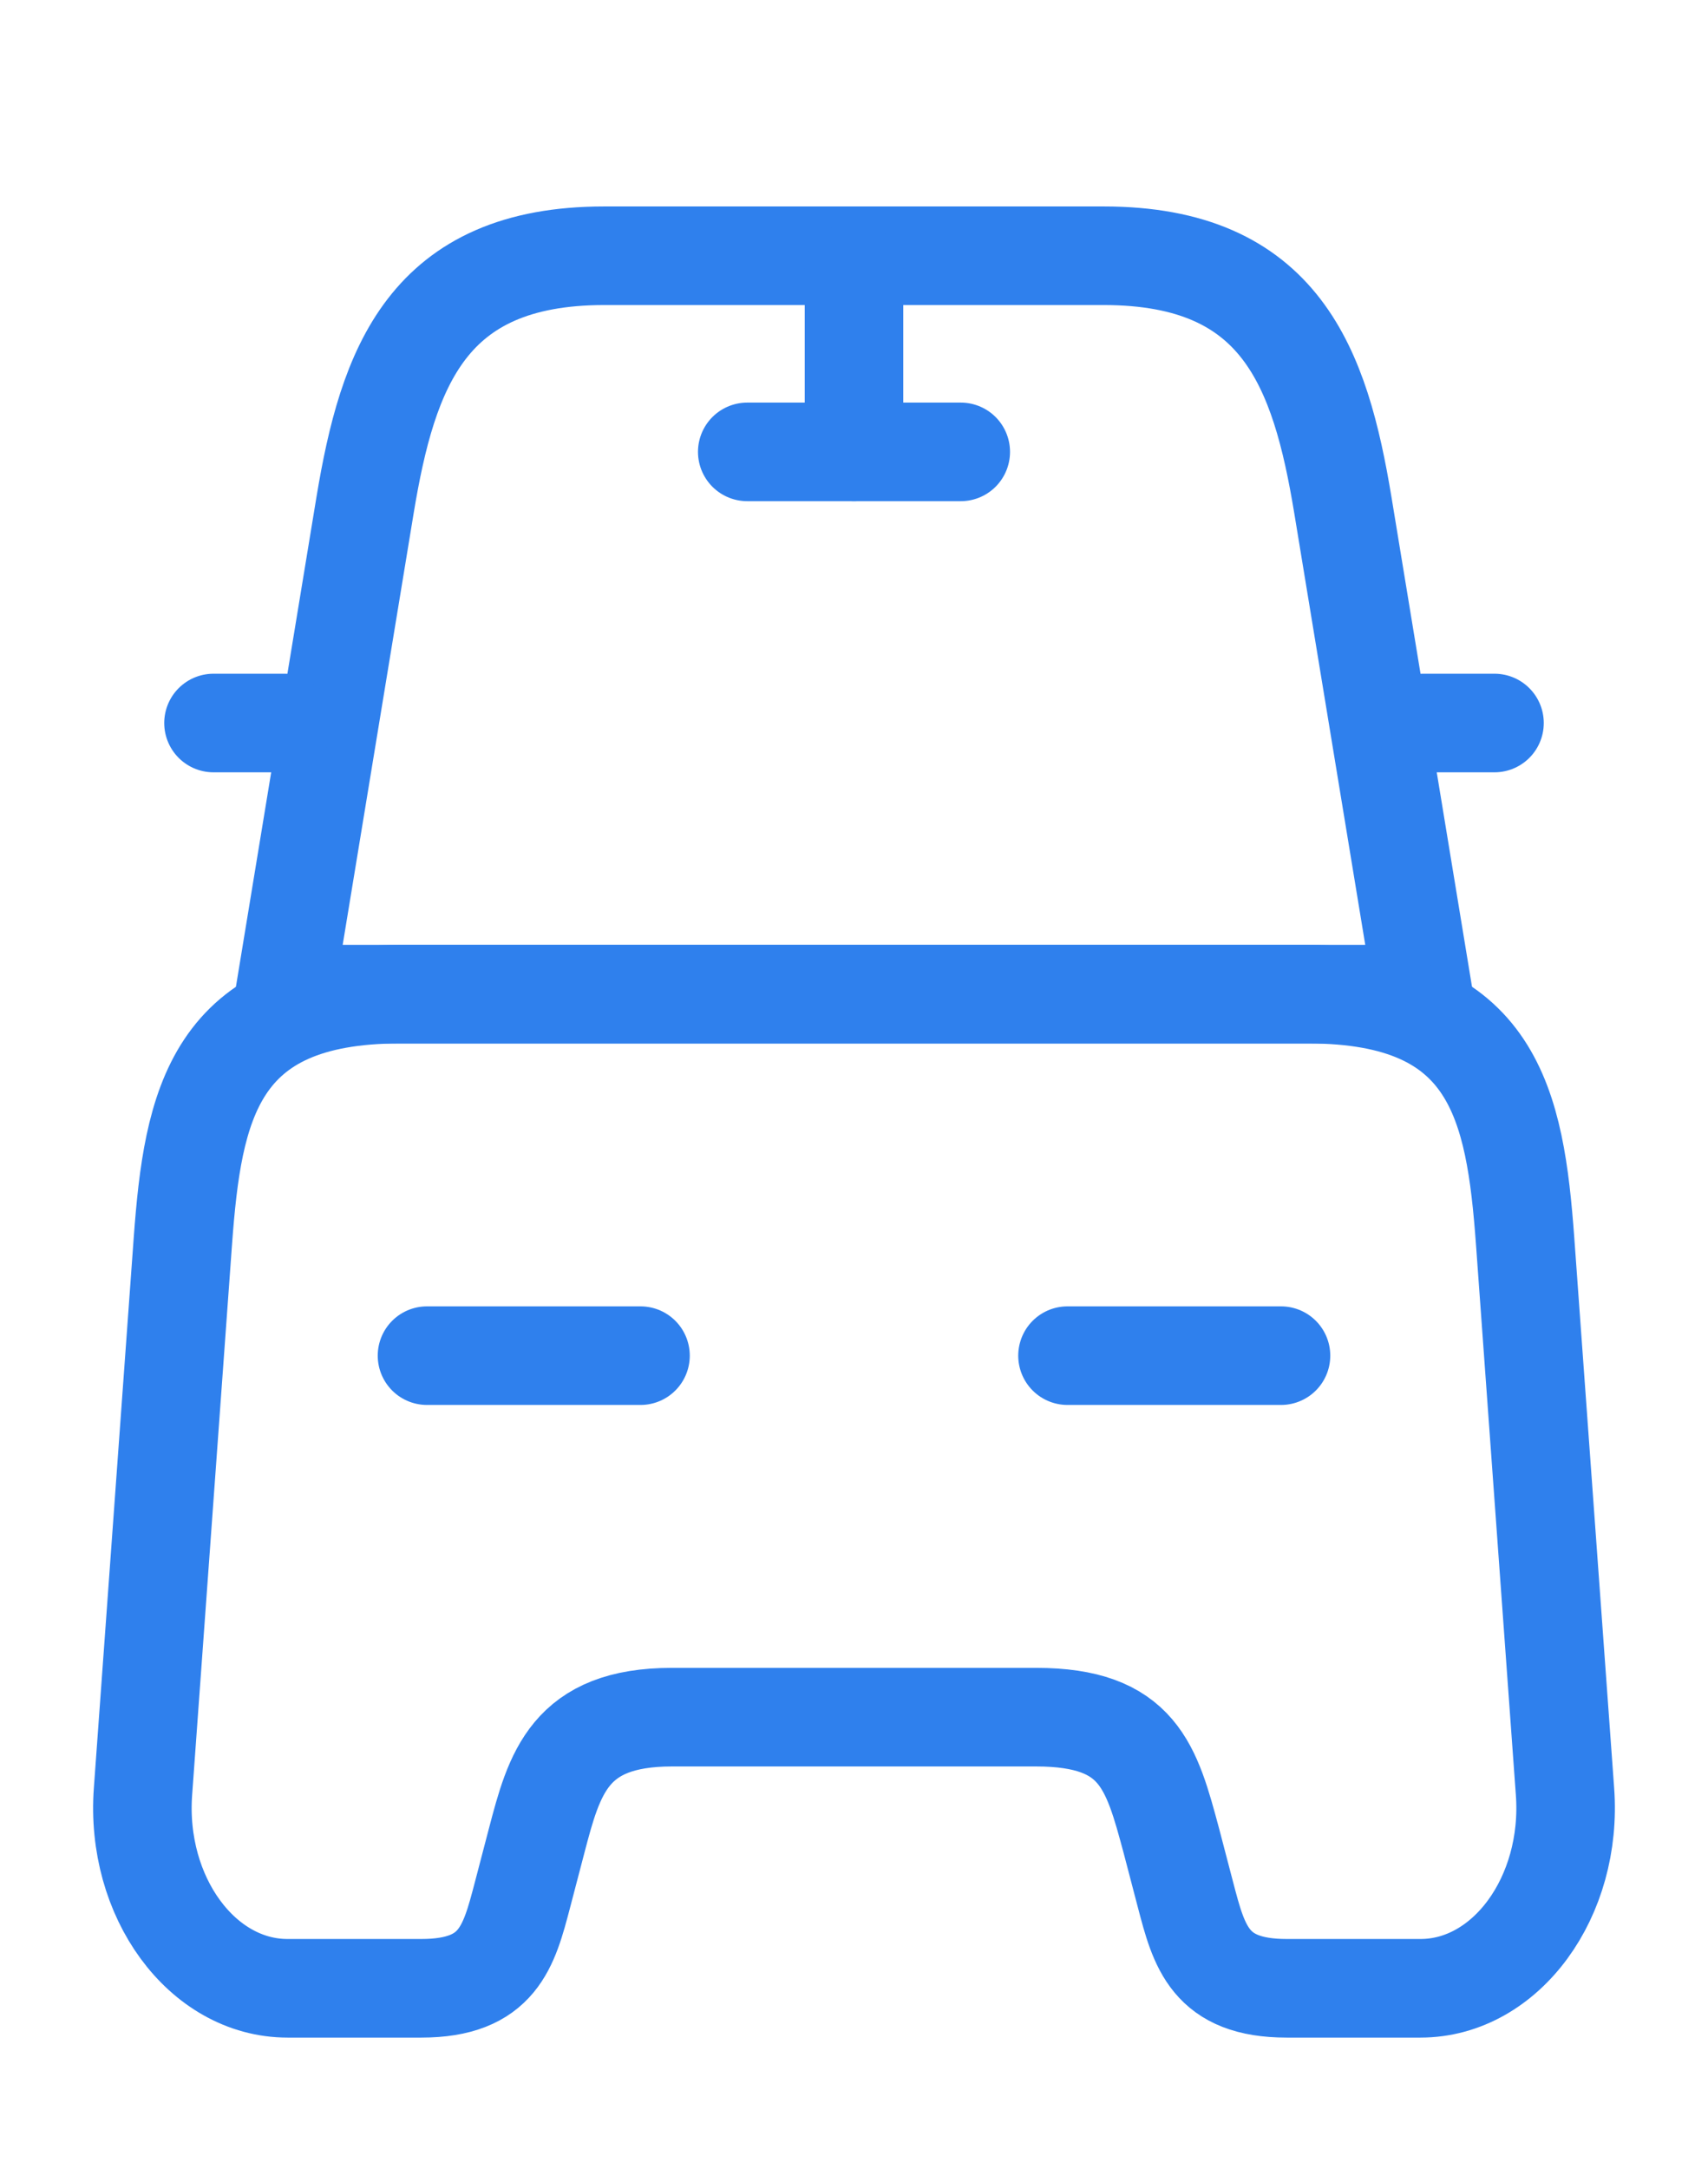 <svg width="26" height="33" viewBox="0 0 26 33" fill="none" xmlns="http://www.w3.org/2000/svg">
<path d="M16.802 3.891H9.197C6.5 3.891 5.904 5.596 5.557 7.686L4.333 15.125H21.666L20.442 7.686C20.096 5.596 19.5 3.891 16.802 3.891V3.891Z" stroke="#2F80ED" stroke-width="1.5" stroke-linecap="round" stroke-linejoin="round"/>
<path d="M23.823 27.253C23.942 28.861 22.923 30.25 21.623 30.25H19.587C18.417 30.25 18.254 29.617 18.048 28.834L17.832 28.009C17.528 26.881 17.333 26.125 15.773 26.125H10.227C8.667 26.125 8.439 26.977 8.168 28.009L7.952 28.834C7.746 29.617 7.583 30.25 6.413 30.25H4.377C3.077 30.25 2.058 28.861 2.177 27.253L2.784 18.879C2.936 16.816 3.25 15.125 6.088 15.125H19.912C22.75 15.125 23.064 16.816 23.216 18.879L23.823 27.253Z" stroke="#2F80ED" stroke-width="1.5" stroke-linecap="round" stroke-linejoin="round"/>
<path d="M4.333 11H3.25" stroke="#2F80ED" stroke-width="1.5" stroke-linecap="round" stroke-linejoin="round"/>
<path d="M22.75 11H21.667" stroke="#2F80ED" stroke-width="1.5" stroke-linecap="round" stroke-linejoin="round"/>
<path d="M13 4.125V6.875" stroke="#2F80ED" stroke-width="1.5" stroke-linecap="round" stroke-linejoin="round"/>
<path d="M11.375 6.875H14.625" stroke="#2F80ED" stroke-width="1.5" stroke-linecap="round" stroke-linejoin="round"/>
<path d="M6.5 20.625H9.75" stroke="#2F80ED" stroke-width="1.5" stroke-linecap="round" stroke-linejoin="round"/>
<path d="M16.25 20.625H19.5" stroke="#2F80ED" stroke-width="1.5" stroke-linecap="round" stroke-linejoin="round"/>
</svg>
